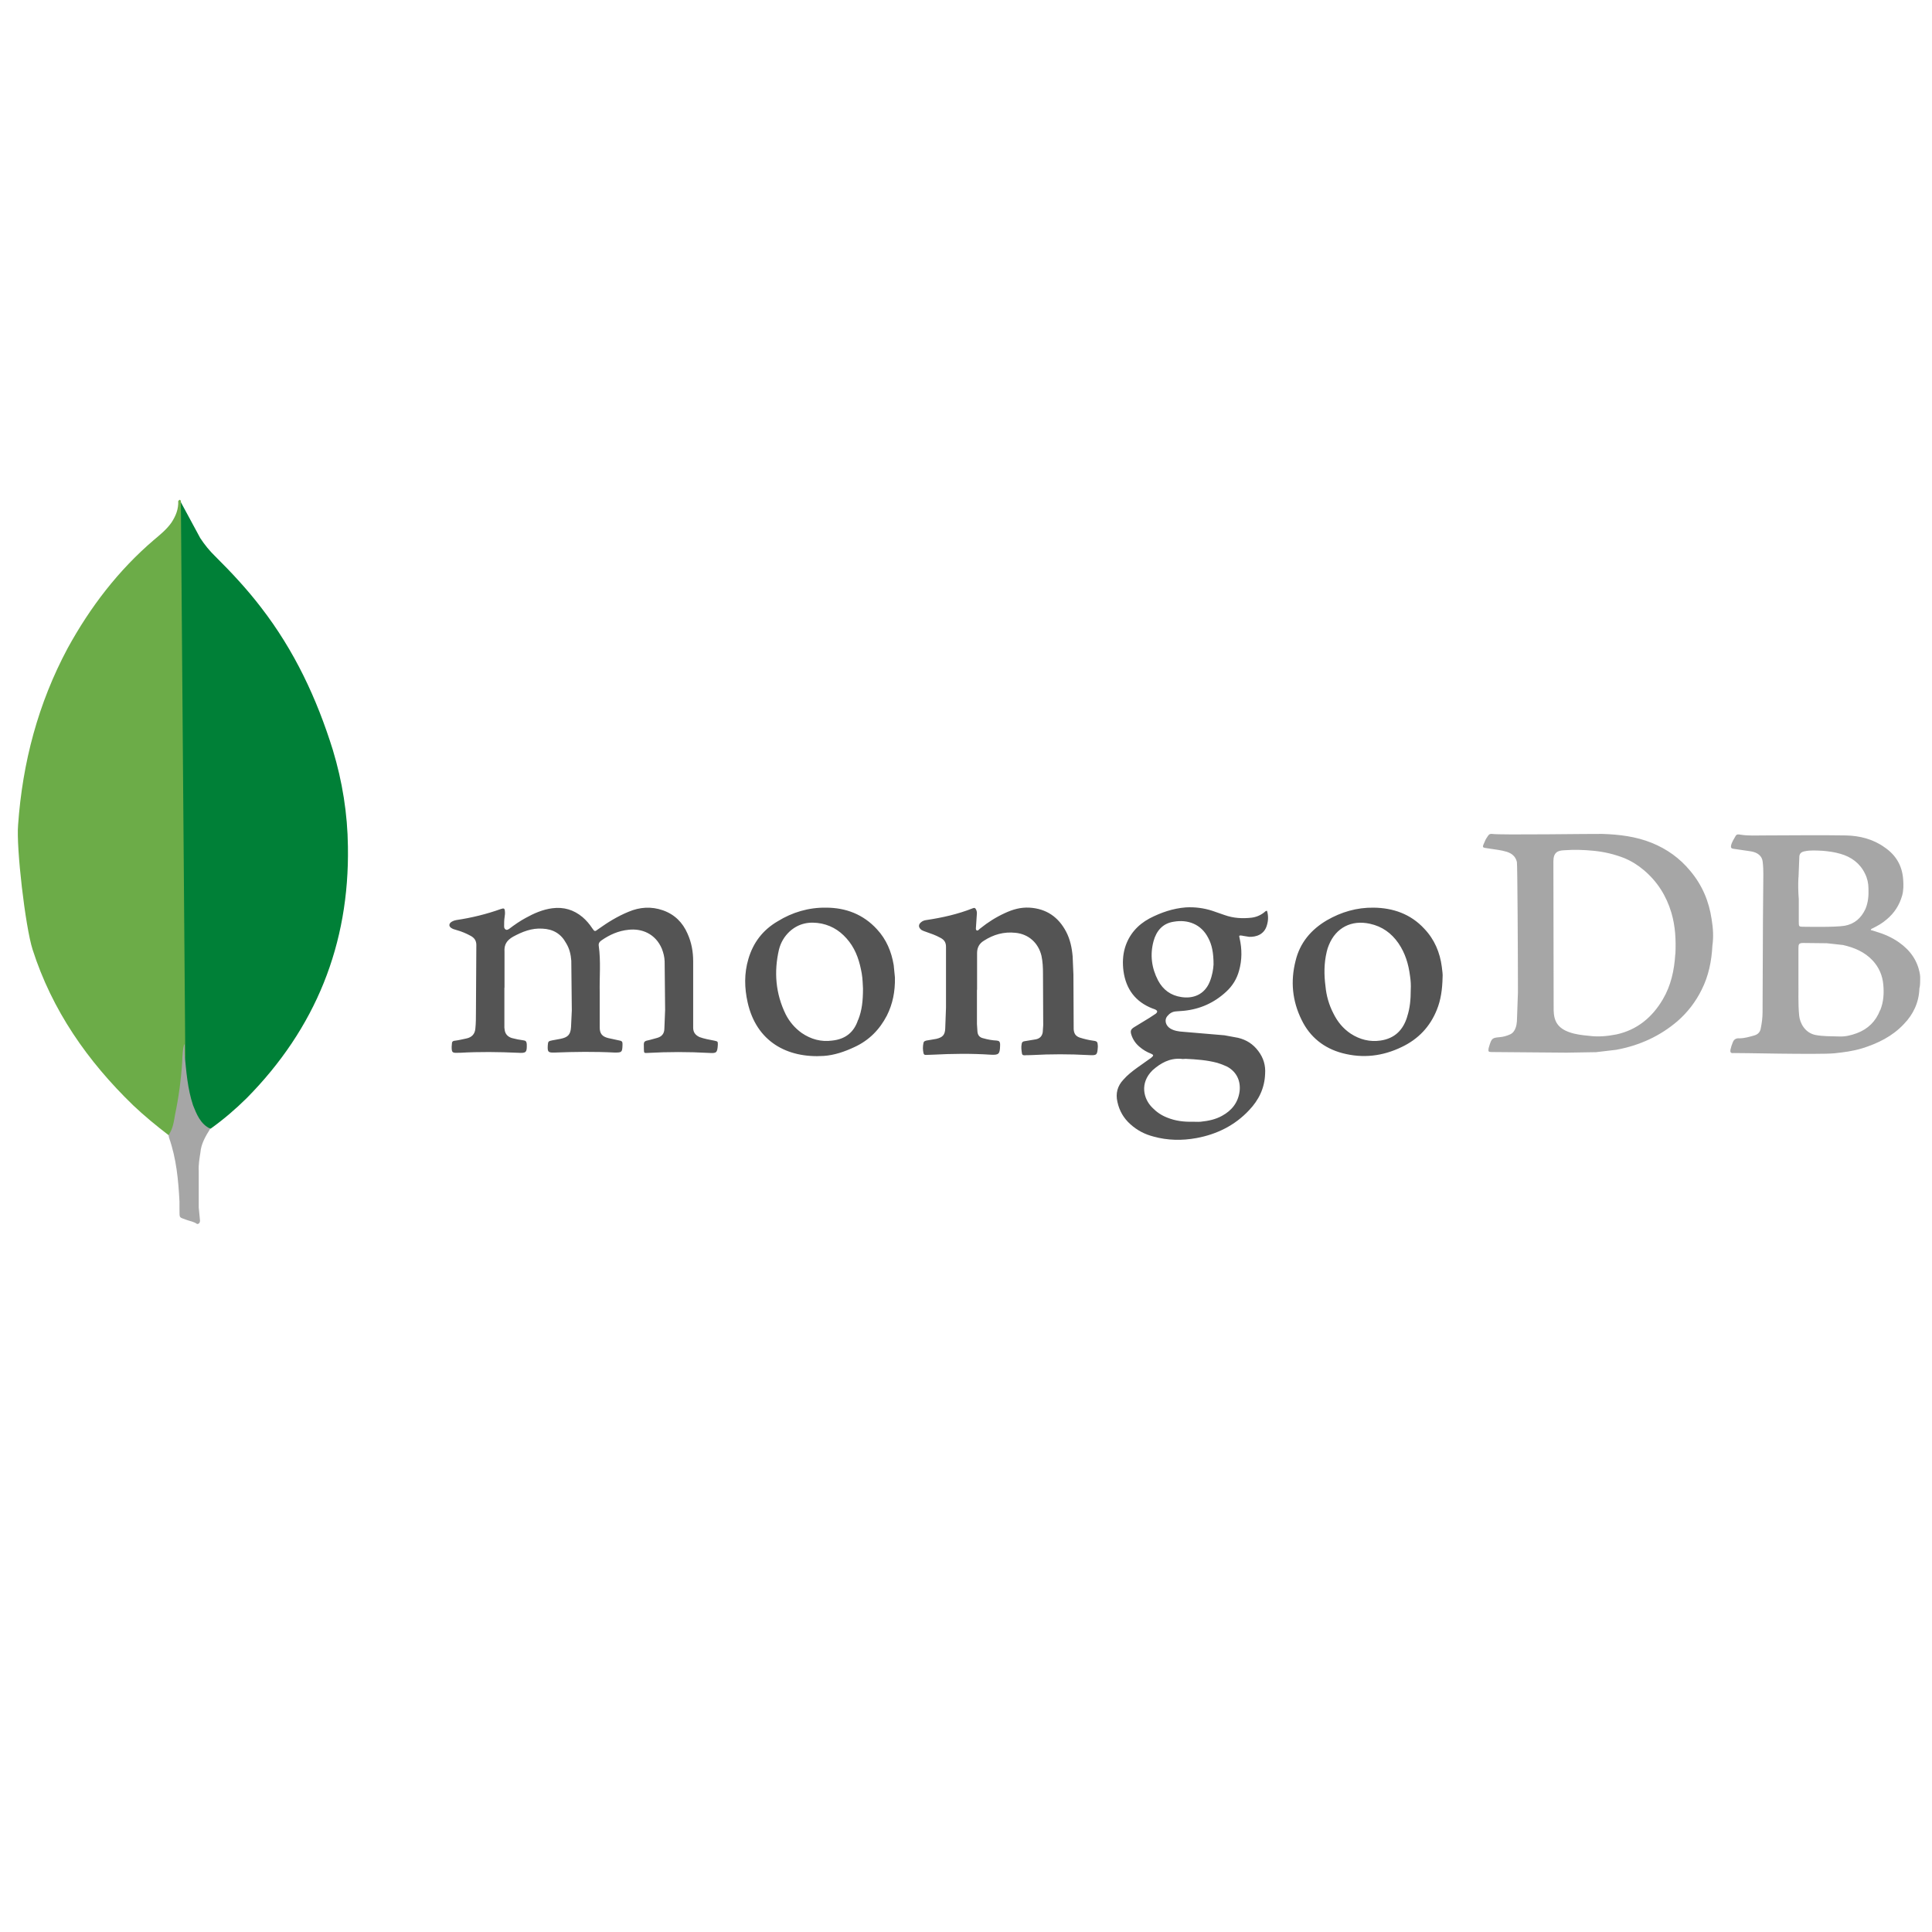 <svg xmlns="http://www.w3.org/2000/svg" xmlns:xlink="http://www.w3.org/1999/xlink" width="80" zoomAndPan="magnify" viewBox="0 0 60 60" height="80" preserveAspectRatio="xMidYMid meet" version="1.0"><defs><clipPath id="f8fb124b79"><path d="M 5 15.496 L 11 15.496 L 11 36 L 5 36 Z M 5 15.496 " clip-rule="nonzero"/></clipPath><clipPath id="c3f1ede30c"><path d="M 0.441 15.496 L 6 15.496 L 6 36 L 0.441 36 Z M 0.441 15.496 " clip-rule="nonzero"/></clipPath><clipPath id="c3032fd621"><path d="M 5 32 L 7 32 L 7 37.996 L 5 37.996 Z M 5 32 " clip-rule="nonzero"/></clipPath><clipPath id="af096f54a7"><path d="M 46 25 L 59.691 25 L 59.691 33 L 46 33 Z M 46 25 " clip-rule="nonzero"/></clipPath></defs><g clip-path="url(#f8fb124b79)"><path fill="#008037" d="M 5.609 15.582 L 6.219 16.711 C 6.352 16.914 6.504 17.102 6.68 17.273 C 7.188 17.777 7.676 18.301 8.109 18.867 C 9.141 20.203 9.836 21.684 10.336 23.289 C 10.633 24.27 10.793 25.273 10.805 26.289 C 10.855 29.328 9.801 31.938 7.66 34.105 C 7.312 34.449 6.941 34.766 6.543 35.051 C 6.328 35.051 6.23 34.887 6.145 34.742 C 5.977 34.469 5.883 34.168 5.832 33.863 C 5.758 33.496 5.707 33.129 5.734 32.746 L 5.734 32.574 C 5.723 32.539 5.535 15.668 5.609 15.582 Z M 5.609 15.582 " fill-opacity="1" fill-rule="nonzero"/></g><g clip-path="url(#c3f1ede30c)"><path fill="#6cac48" d="M 5.609 15.547 C 5.586 15.496 5.562 15.535 5.535 15.559 C 5.547 15.805 5.461 16.023 5.324 16.23 C 5.176 16.441 4.977 16.602 4.777 16.77 C 3.672 17.715 2.801 18.855 2.102 20.129 C 1.184 21.844 0.699 23.68 0.562 25.617 C 0.5 26.316 0.785 28.777 1.012 29.488 C 1.617 31.375 2.715 32.953 4.137 34.328 C 4.484 34.656 4.859 34.965 5.242 35.258 C 5.355 35.258 5.367 35.16 5.391 35.086 C 5.441 34.93 5.48 34.77 5.504 34.609 C 5.617 33.996 5.68 33.383 5.754 32.77 L 5.617 15.547 Z M 5.609 15.547 " fill-opacity="1" fill-rule="nonzero"/></g><g clip-path="url(#c3032fd621)"><path fill="#a6a6a6" d="M 6.223 35.797 C 6.246 35.516 6.387 35.281 6.531 35.051 C 6.383 34.988 6.27 34.867 6.184 34.73 C 6.109 34.609 6.047 34.457 5.996 34.328 C 5.824 33.812 5.785 33.273 5.734 32.746 L 5.734 32.426 C 5.676 32.477 5.66 32.895 5.66 32.953 C 5.625 33.516 5.551 34.07 5.438 34.609 C 5.398 34.828 5.375 35.051 5.238 35.246 C 5.238 35.27 5.238 35.293 5.25 35.332 C 5.477 35.98 5.539 36.641 5.574 37.316 L 5.574 37.559 C 5.574 37.855 5.562 37.793 5.812 37.891 C 5.91 37.926 6.023 37.941 6.121 38.012 C 6.195 38.012 6.211 37.953 6.211 37.902 L 6.172 37.5 L 6.172 36.371 C 6.16 36.176 6.195 35.98 6.223 35.797 Z M 6.223 35.797 " fill-opacity="1" fill-rule="nonzero"/></g><path fill="#545454" d="M 15.664 30.672 L 15.664 31.84 C 15.66 31.887 15.664 31.934 15.672 31.977 C 15.688 32.117 15.773 32.199 15.898 32.238 C 16.016 32.27 16.137 32.293 16.258 32.309 C 16.328 32.316 16.352 32.348 16.359 32.422 C 16.367 32.684 16.344 32.711 16.086 32.695 C 15.488 32.668 14.887 32.66 14.285 32.695 L 14.23 32.695 C 14.043 32.703 14.027 32.688 14.027 32.504 C 14.027 32.473 14.035 32.438 14.035 32.406 C 14.035 32.348 14.074 32.32 14.129 32.32 C 14.254 32.305 14.371 32.273 14.488 32.25 C 14.652 32.215 14.746 32.113 14.762 31.953 C 14.781 31.777 14.781 31.59 14.781 31.414 L 14.793 29.359 C 14.797 29.223 14.738 29.129 14.621 29.066 C 14.48 28.988 14.332 28.926 14.176 28.883 C 14.129 28.867 14.082 28.859 14.043 28.836 C 13.93 28.781 13.926 28.684 14.035 28.621 C 14.074 28.598 14.121 28.582 14.168 28.574 C 14.641 28.504 15.105 28.391 15.555 28.23 C 15.648 28.199 15.672 28.207 15.68 28.297 C 15.688 28.355 15.68 28.422 15.672 28.473 C 15.656 28.574 15.656 28.672 15.656 28.766 C 15.656 28.805 15.664 28.844 15.703 28.867 C 15.742 28.891 15.781 28.867 15.816 28.844 C 15.98 28.719 16.145 28.605 16.324 28.508 C 16.578 28.367 16.852 28.246 17.148 28.207 C 17.508 28.16 17.82 28.254 18.094 28.484 C 18.207 28.582 18.305 28.695 18.387 28.82 C 18.465 28.934 18.473 28.938 18.574 28.859 C 18.871 28.645 19.184 28.453 19.52 28.316 C 19.867 28.168 20.227 28.145 20.586 28.27 C 20.953 28.398 21.203 28.652 21.352 28.996 C 21.477 29.273 21.527 29.559 21.527 29.855 L 21.527 31.914 C 21.527 32.051 21.586 32.141 21.723 32.207 C 21.871 32.262 22.035 32.289 22.191 32.32 C 22.293 32.344 22.293 32.344 22.293 32.445 C 22.277 32.699 22.254 32.715 22.004 32.699 C 21.379 32.664 20.754 32.664 20.125 32.699 C 20 32.707 20 32.707 19.996 32.582 L 19.996 32.543 C 19.988 32.336 19.988 32.336 20.191 32.293 L 20.391 32.238 C 20.551 32.199 20.633 32.102 20.633 31.938 L 20.656 31.363 L 20.641 29.859 C 20.637 29.723 20.605 29.594 20.555 29.465 C 20.359 29 19.934 28.828 19.52 28.875 C 19.207 28.906 18.934 29.027 18.676 29.207 C 18.621 29.246 18.586 29.289 18.594 29.367 C 18.664 29.859 18.613 30.352 18.625 30.84 L 18.625 31.91 C 18.625 32.102 18.703 32.191 18.887 32.238 L 19.246 32.316 C 19.301 32.324 19.332 32.348 19.332 32.406 L 19.332 32.465 C 19.324 32.68 19.309 32.688 19.09 32.688 C 18.469 32.656 17.844 32.664 17.23 32.688 C 17.02 32.695 17 32.672 17.012 32.461 C 17.02 32.34 17.035 32.332 17.152 32.309 L 17.406 32.262 C 17.637 32.215 17.719 32.133 17.734 31.895 L 17.758 31.379 L 17.742 29.836 C 17.727 29.645 17.688 29.461 17.578 29.285 C 17.422 29 17.18 28.855 16.848 28.84 C 16.512 28.816 16.215 28.938 15.934 29.09 C 15.738 29.203 15.652 29.336 15.668 29.559 L 15.668 30.68 Z M 30.34 30.719 L 30.34 31.801 C 30.344 31.879 30.348 31.957 30.355 32.031 C 30.363 32.152 30.426 32.223 30.543 32.246 C 30.68 32.285 30.816 32.309 30.957 32.316 C 31.035 32.324 31.051 32.355 31.059 32.418 L 31.059 32.473 C 31.051 32.738 31.02 32.77 30.754 32.754 C 30.16 32.715 29.57 32.723 28.977 32.754 L 28.75 32.762 C 28.703 32.762 28.691 32.742 28.68 32.707 C 28.656 32.602 28.656 32.492 28.68 32.387 C 28.688 32.34 28.719 32.332 28.766 32.316 C 28.879 32.301 28.977 32.277 29.082 32.262 C 29.277 32.215 29.348 32.137 29.355 31.938 L 29.379 31.293 L 29.379 29.406 C 29.379 29.266 29.324 29.184 29.199 29.121 C 29.059 29.043 28.91 28.992 28.754 28.938 C 28.707 28.922 28.66 28.906 28.621 28.883 C 28.523 28.812 28.508 28.715 28.609 28.637 C 28.652 28.602 28.703 28.582 28.762 28.574 C 29.262 28.5 29.746 28.391 30.211 28.207 C 30.266 28.184 30.289 28.199 30.312 28.246 C 30.336 28.293 30.344 28.344 30.336 28.398 L 30.312 28.758 C 30.312 28.805 30.293 28.871 30.328 28.891 C 30.375 28.922 30.406 28.852 30.445 28.832 C 30.676 28.645 30.93 28.484 31.203 28.359 C 31.445 28.246 31.691 28.172 31.973 28.188 C 32.496 28.219 32.871 28.48 33.109 28.934 C 33.234 29.172 33.289 29.434 33.312 29.703 L 33.336 30.266 L 33.344 31.961 C 33.352 32.09 33.398 32.176 33.531 32.223 C 33.668 32.266 33.809 32.301 33.953 32.32 C 34.078 32.336 34.086 32.359 34.094 32.477 L 34.094 32.512 C 34.078 32.773 34.062 32.781 33.797 32.766 C 33.215 32.734 32.633 32.734 32.051 32.766 C 31.973 32.773 31.895 32.766 31.824 32.773 C 31.777 32.773 31.746 32.766 31.738 32.719 C 31.723 32.621 31.707 32.52 31.73 32.414 C 31.738 32.367 31.762 32.344 31.816 32.336 L 32.172 32.277 C 32.301 32.25 32.367 32.168 32.383 32.055 L 32.398 31.84 L 32.391 30.234 C 32.391 30.051 32.383 29.867 32.344 29.684 C 32.25 29.289 31.949 29.008 31.535 28.969 C 31.176 28.93 30.852 29.023 30.555 29.215 C 30.406 29.305 30.344 29.438 30.344 29.598 L 30.344 30.758 C 30.344 30.734 30.344 30.734 30.352 30.734 Z M 30.34 30.719 " fill-opacity="1" fill-rule="nonzero"/><g clip-path="url(#af096f54a7)"><path fill="#a6a6a6" d="M 53.156 28.547 C 53.074 27.988 52.863 27.488 52.496 27.051 C 52.172 26.656 51.77 26.367 51.297 26.176 C 50.805 25.977 50.281 25.914 49.754 25.898 C 49.535 25.891 46.559 25.938 46.34 25.898 C 46.285 25.891 46.246 25.906 46.215 25.953 C 46.176 26.008 46.137 26.066 46.113 26.129 C 46.02 26.336 46.02 26.32 46.246 26.352 C 46.434 26.383 46.613 26.398 46.793 26.453 C 46.953 26.504 47.07 26.598 47.109 26.773 C 47.125 26.859 47.141 29.559 47.141 30.82 L 47.109 31.719 C 47.102 31.789 47.094 31.855 47.07 31.918 C 47.039 32.008 46.984 32.086 46.895 32.125 C 46.789 32.172 46.68 32.203 46.566 32.211 C 46.355 32.23 46.324 32.242 46.254 32.473 L 46.23 32.555 C 46.215 32.656 46.223 32.672 46.324 32.672 L 48.652 32.691 L 49.566 32.676 L 50.195 32.602 C 50.914 32.469 51.551 32.18 52.098 31.711 C 52.41 31.438 52.66 31.113 52.844 30.742 C 53.062 30.312 53.156 29.844 53.18 29.367 C 53.219 29.102 53.203 28.824 53.156 28.547 Z M 52.027 29.637 C 51.996 30.129 51.895 30.605 51.641 31.035 C 51.312 31.594 50.844 31.984 50.199 32.125 C 49.918 32.18 49.637 32.207 49.344 32.168 C 49.133 32.148 48.93 32.125 48.734 32.055 C 48.383 31.93 48.258 31.719 48.25 31.379 L 48.242 26.75 C 48.242 26.477 48.371 26.414 48.57 26.406 C 48.875 26.383 49.188 26.391 49.492 26.422 C 49.816 26.453 50.129 26.527 50.434 26.645 C 50.66 26.738 50.863 26.863 51.051 27.023 C 51.469 27.375 51.75 27.82 51.906 28.344 C 52.031 28.766 52.051 29.195 52.031 29.625 Z M 59.633 30.391 C 59.633 30.344 59.633 30.305 59.625 30.258 C 59.555 29.836 59.328 29.516 58.98 29.27 C 58.754 29.109 58.496 29 58.23 28.922 C 58.184 28.91 58.145 28.891 58.098 28.887 C 58.105 28.848 58.129 28.84 58.152 28.832 C 58.309 28.754 58.457 28.672 58.59 28.555 C 58.832 28.355 58.988 28.109 59.074 27.809 C 59.117 27.648 59.117 27.488 59.105 27.32 C 59.078 26.895 58.887 26.562 58.535 26.32 C 58.176 26.059 57.754 25.953 57.32 25.945 C 56.477 25.93 55.629 25.945 54.789 25.945 C 54.547 25.945 54.305 25.961 54.055 25.922 C 54.008 25.914 53.941 25.898 53.906 25.953 C 53.852 26.051 53.781 26.152 53.758 26.266 C 53.75 26.32 53.766 26.352 53.828 26.359 L 54.367 26.438 C 54.578 26.469 54.727 26.582 54.742 26.766 C 54.758 26.895 54.762 27.023 54.762 27.148 L 54.75 28.586 L 54.738 31.426 C 54.738 31.594 54.719 31.754 54.684 31.926 C 54.668 32.043 54.602 32.121 54.484 32.156 C 54.328 32.199 54.18 32.246 54.016 32.246 C 53.914 32.238 53.844 32.281 53.812 32.375 C 53.781 32.445 53.758 32.523 53.742 32.594 C 53.727 32.684 53.75 32.715 53.844 32.703 C 53.914 32.695 56.484 32.758 56.969 32.711 C 57.258 32.68 57.539 32.645 57.824 32.559 C 58.316 32.406 58.77 32.184 59.125 31.805 C 59.422 31.5 59.594 31.129 59.609 30.699 C 59.633 30.602 59.633 30.5 59.633 30.395 Z M 55.855 27.242 L 55.879 26.629 C 55.879 26.516 55.926 26.461 56.043 26.438 C 56.227 26.398 56.414 26.414 56.602 26.422 C 56.789 26.438 56.969 26.461 57.156 26.516 C 57.496 26.613 57.762 26.809 57.918 27.129 C 57.992 27.277 58.027 27.434 58.027 27.598 C 58.035 27.812 58.02 28.02 57.934 28.227 C 57.801 28.512 57.594 28.695 57.289 28.75 C 56.984 28.801 56.121 28.781 55.988 28.781 C 55.871 28.781 55.863 28.766 55.863 28.648 L 55.863 27.926 C 55.844 27.703 55.84 27.477 55.852 27.25 Z M 58.387 31.375 C 58.254 31.719 58.012 31.957 57.668 32.086 C 57.48 32.156 57.297 32.199 57.098 32.188 C 56.859 32.18 56.617 32.188 56.375 32.141 C 56.047 32.07 55.898 31.766 55.875 31.543 C 55.836 31.152 55.859 30.75 55.852 30.461 L 55.852 29.445 C 55.852 29.324 55.867 29.285 56 29.285 L 56.734 29.293 L 57.234 29.348 C 57.582 29.426 57.902 29.559 58.152 29.824 C 58.355 30.039 58.465 30.301 58.488 30.586 C 58.512 30.855 58.496 31.113 58.395 31.367 Z M 58.387 31.375 " fill-opacity="1" fill-rule="nonzero"/></g><path fill="#545454" d="M 38.594 29.062 L 38.793 29.094 C 39.012 29.102 39.27 29.023 39.348 28.723 C 39.391 28.578 39.391 28.43 39.348 28.285 C 39.301 28.285 39.277 28.324 39.254 28.34 C 39.137 28.43 39.004 28.484 38.863 28.5 C 38.582 28.531 38.305 28.516 38.031 28.418 L 37.648 28.285 C 37.379 28.199 37.105 28.164 36.824 28.18 C 36.426 28.211 36.051 28.34 35.699 28.523 C 35.328 28.723 35.062 29.023 34.938 29.43 C 34.867 29.668 34.859 29.914 34.891 30.16 C 34.969 30.719 35.262 31.113 35.793 31.32 C 35.824 31.328 35.848 31.34 35.879 31.352 C 35.949 31.387 35.957 31.426 35.895 31.48 L 35.699 31.609 L 35.23 31.895 C 35.113 31.965 35.098 32.02 35.137 32.141 C 35.184 32.285 35.27 32.41 35.387 32.508 C 35.496 32.602 35.613 32.672 35.746 32.723 C 35.832 32.762 35.832 32.781 35.754 32.848 L 35.309 33.164 C 35.16 33.273 35.012 33.387 34.887 33.531 C 34.703 33.727 34.641 33.957 34.703 34.223 C 34.762 34.496 34.895 34.727 35.105 34.914 C 35.312 35.102 35.551 35.227 35.824 35.297 C 36.258 35.418 36.711 35.426 37.156 35.344 C 37.793 35.227 38.352 34.949 38.793 34.477 C 39.094 34.16 39.273 33.793 39.289 33.352 C 39.309 33.09 39.238 32.852 39.078 32.641 C 38.918 32.426 38.711 32.293 38.449 32.23 L 38.027 32.152 L 36.742 32.043 C 36.602 32.035 36.461 32.012 36.344 31.941 C 36.195 31.848 36.156 31.672 36.25 31.559 C 36.32 31.473 36.406 31.418 36.516 31.41 L 36.766 31.391 C 37.273 31.34 37.711 31.141 38.082 30.797 C 38.277 30.617 38.41 30.402 38.48 30.145 C 38.574 29.816 38.574 29.473 38.496 29.133 C 38.473 29.051 38.48 29.043 38.59 29.059 Z M 36.684 32.883 C 36.73 32.895 36.777 32.883 36.82 32.883 C 37.148 32.898 37.484 32.922 37.805 33.008 C 37.91 33.039 38.008 33.078 38.109 33.125 C 38.418 33.293 38.535 33.586 38.496 33.898 C 38.449 34.242 38.254 34.488 37.953 34.652 C 37.75 34.766 37.523 34.812 37.289 34.836 C 37.203 34.844 37.125 34.836 37.039 34.836 C 36.766 34.844 36.504 34.812 36.246 34.707 C 36.066 34.637 35.918 34.535 35.785 34.398 C 35.512 34.129 35.387 33.637 35.793 33.238 C 36.043 33.016 36.324 32.855 36.684 32.883 Z M 37.57 30.488 C 37.406 30.895 37.047 31.02 36.691 30.965 C 36.363 30.918 36.121 30.742 35.965 30.449 C 35.762 30.059 35.711 29.652 35.824 29.23 C 35.91 28.914 36.105 28.676 36.449 28.625 C 36.887 28.547 37.305 28.699 37.523 29.129 C 37.637 29.34 37.688 29.59 37.688 29.953 C 37.68 30.098 37.648 30.297 37.57 30.488 Z M 27.754 29.969 C 27.684 29.551 27.527 29.176 27.238 28.863 C 26.812 28.395 26.266 28.188 25.652 28.188 C 25.113 28.18 24.605 28.332 24.156 28.609 C 23.691 28.879 23.391 29.273 23.242 29.781 C 23.109 30.227 23.117 30.68 23.219 31.133 C 23.492 32.348 24.445 32.867 25.582 32.793 C 25.914 32.77 26.234 32.66 26.539 32.516 C 26.988 32.309 27.316 31.977 27.543 31.539 C 27.723 31.18 27.801 30.797 27.793 30.359 L 27.754 29.965 Z M 26.648 31.672 C 26.523 32.059 26.254 32.273 25.844 32.316 C 25.504 32.363 25.184 32.277 24.895 32.078 C 24.684 31.926 24.52 31.734 24.402 31.504 C 24.086 30.859 24.031 30.184 24.191 29.492 C 24.246 29.273 24.355 29.086 24.52 28.93 C 24.809 28.668 25.145 28.609 25.52 28.684 C 25.879 28.762 26.148 28.953 26.375 29.246 C 26.598 29.539 26.699 29.875 26.762 30.23 C 26.793 30.406 26.793 30.59 26.801 30.703 C 26.801 31.074 26.77 31.379 26.652 31.672 Z M 44.777 30.027 C 44.719 29.582 44.551 29.176 44.23 28.84 C 43.812 28.387 43.266 28.195 42.66 28.188 C 42.137 28.18 41.652 28.324 41.211 28.578 C 40.711 28.871 40.367 29.285 40.234 29.844 C 40.074 30.477 40.133 31.086 40.422 31.672 C 40.68 32.207 41.117 32.555 41.691 32.707 C 42.332 32.875 42.941 32.801 43.531 32.516 C 44.047 32.27 44.41 31.887 44.621 31.363 C 44.746 31.059 44.793 30.727 44.801 30.344 C 44.809 30.273 44.793 30.152 44.777 30.027 Z M 43.703 31.57 C 43.578 31.988 43.312 32.254 42.867 32.316 C 42.543 32.363 42.23 32.285 41.949 32.102 C 41.707 31.941 41.535 31.727 41.41 31.473 C 41.27 31.203 41.191 30.918 41.164 30.629 C 41.117 30.27 41.117 29.914 41.203 29.555 C 41.219 29.48 41.242 29.414 41.27 29.348 C 41.488 28.809 41.973 28.562 42.543 28.688 C 42.922 28.77 43.211 28.977 43.43 29.293 C 43.641 29.602 43.742 29.938 43.789 30.305 C 43.812 30.449 43.82 30.605 43.812 30.734 C 43.812 31.035 43.789 31.309 43.699 31.578 Z M 43.703 31.57 " fill-opacity="1" fill-rule="nonzero"/></svg>